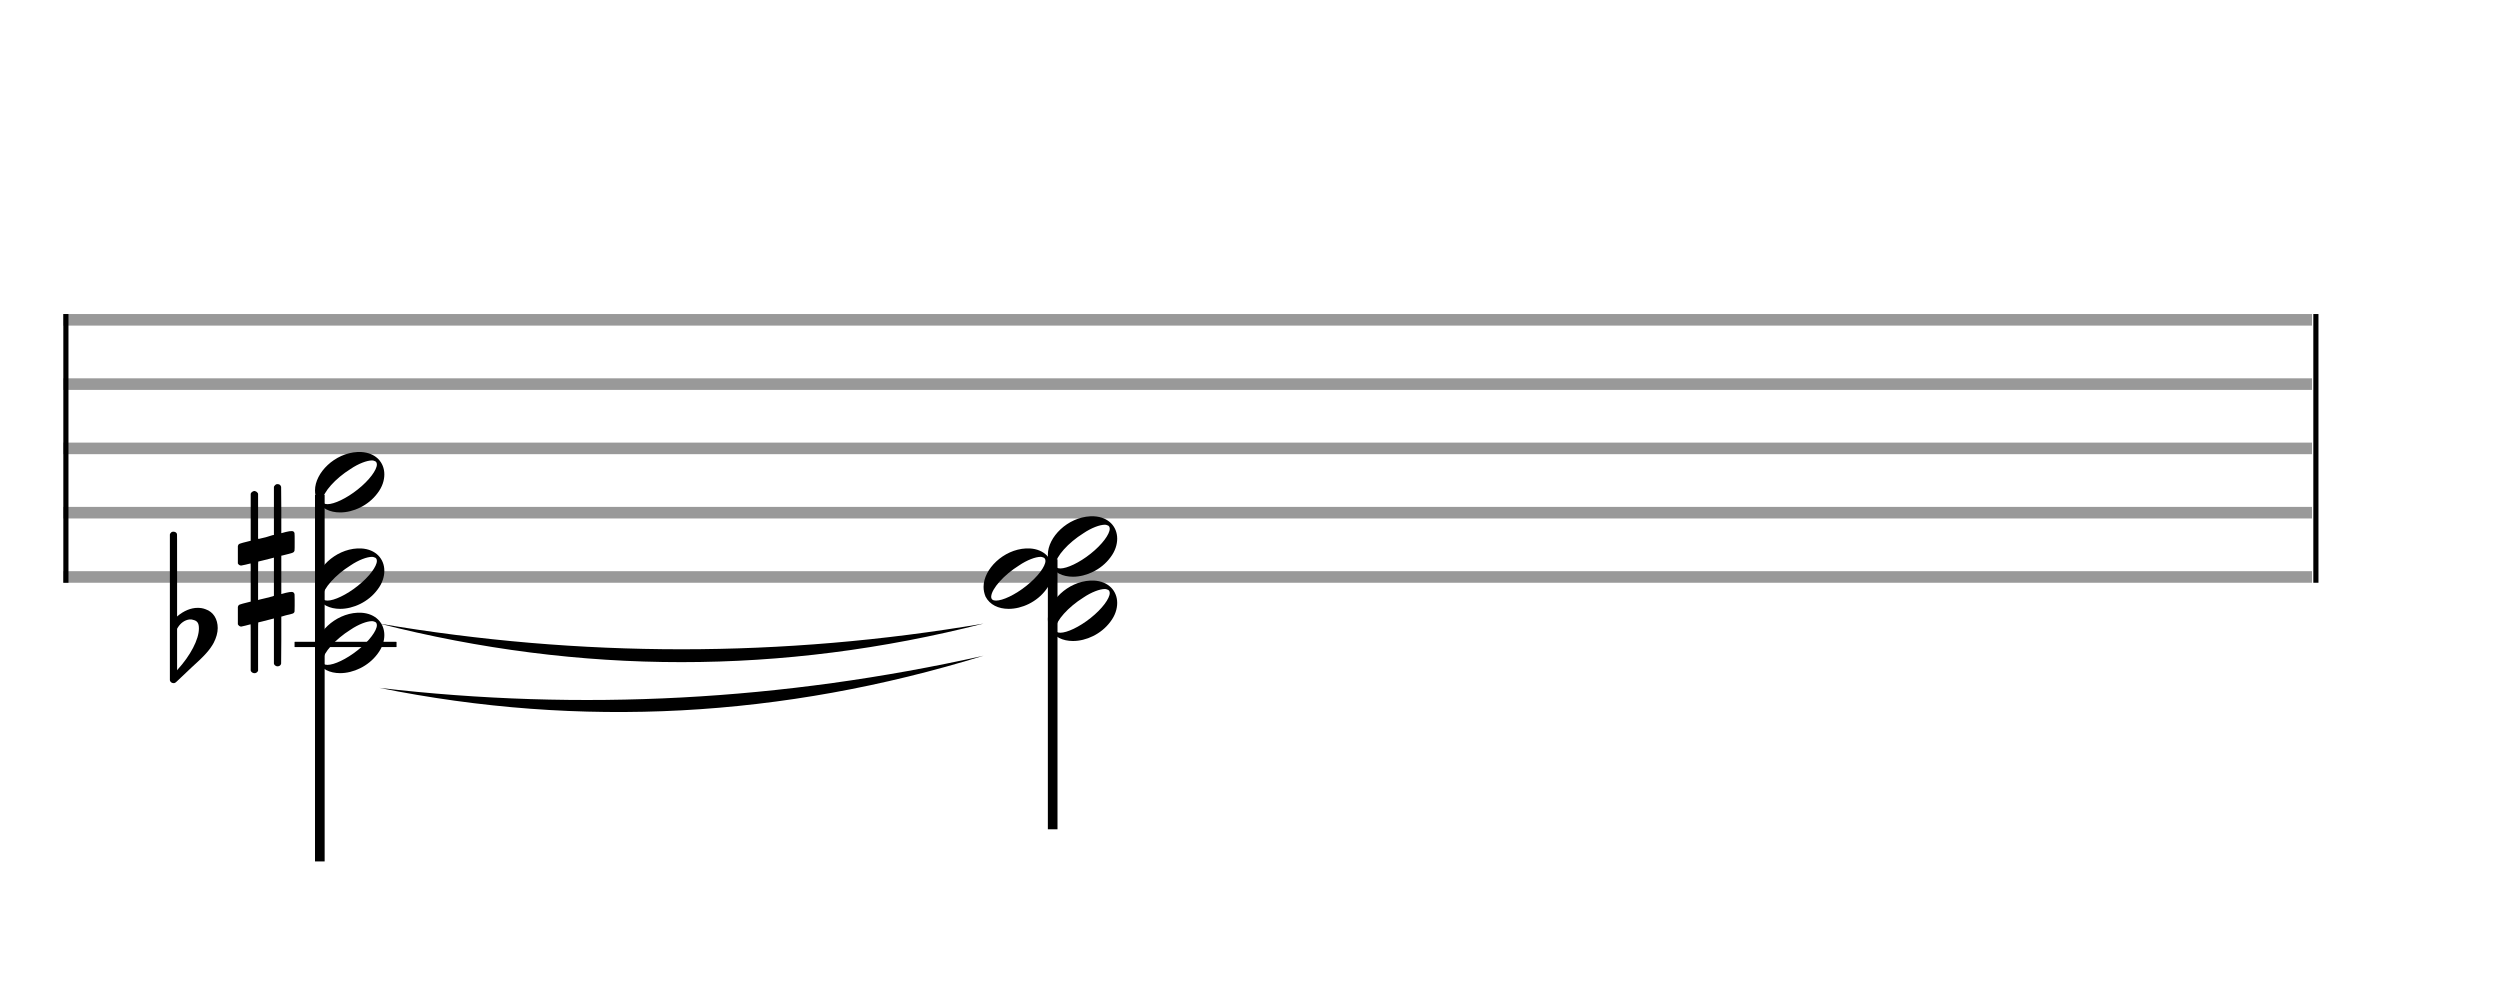 <svg xmlns="http://www.w3.org/2000/svg" width="350" height="140" viewBox="0 0 388.889 155.556"><rect stroke-width="0.3" fill="#999999" stroke="#999999" font-family="Arial" font-size="10pt" font-weight="normal" font-style="normal" x="10" y="49" width="349.5" height="1.5"/><rect stroke-width="0.3" fill="#999999" stroke="#999999" font-family="Arial" font-size="10pt" font-weight="normal" font-style="normal" x="10" y="59" width="349.5" height="1.5"/><rect stroke-width="0.3" fill="#999999" stroke="#999999" font-family="Arial" font-size="10pt" font-weight="normal" font-style="normal" x="10" y="69" width="349.5" height="1.5"/><rect stroke-width="0.3" fill="#999999" stroke="#999999" font-family="Arial" font-size="10pt" font-weight="normal" font-style="normal" x="10" y="79" width="349.5" height="1.5"/><rect stroke-width="0.3" fill="#999999" stroke="#999999" font-family="Arial" font-size="10pt" font-weight="normal" font-style="normal" x="10" y="89" width="349.5" height="1.5"/><rect stroke-width="0.3" fill="black" stroke="black" font-family="Arial" font-size="10pt" font-weight="normal" font-style="normal" x="10" y="49" width="0.5" height="41.5"/><rect stroke-width="0.3" fill="black" stroke="black" font-family="Arial" font-size="10pt" font-weight="normal" font-style="normal" x="360" y="49" width="0.5" height="41.5"/><rect stroke-width="0.3" fill="black" stroke="black" font-family="Arial" font-size="10pt" font-weight="normal" font-style="normal" x="46" y="100" width="15.5" height="0.5"/><g class="vf-stavenote"><g class="vf-note" pointer-events="bounding-box"><g class="vf-stem" pointer-events="bounding-box"><path stroke-width="1.5" fill="none" stroke="black" font-family="Arial" font-size="10pt" font-weight="normal" font-style="normal" x="46" y="100" width="15.5" height="0.5" d="M49.75 77L49.75 134"/></g><g class="vf-notehead" pointer-events="bounding-box"><rect stroke-width="0.3" fill="black" stroke="black" font-family="Arial" font-size="10pt" font-weight="normal" font-style="normal" x="46" y="100" width="15.5" height="0.5"/><path stroke-width="0.3" fill="black" stroke="none" font-family="Arial" font-size="10pt" font-weight="normal" font-style="normal" x="46" y="100" width="15.5" height="0.5" d="M49 100M55.602 95.313C55.703 95.313,55.854 95.313,55.88 95.313C55.88 95.313,55.905 95.313,55.905 95.313C55.905 95.313,56.056 95.313,56.182 95.313C58.45 95.439,59.786 96.926,59.786 98.79C59.786 99.698,59.483 100.731,58.727 101.714C57.291 103.654,54.947 104.712,52.906 104.712C51.318 104.712,49.958 104.082,49.302 102.797C49.101 102.293,49 101.814,49 101.285C49 98.538,52.074 95.489,55.602 95.313M58.223 96.699C58.122 96.648,57.996 96.623,57.87 96.623C57.089 96.623,55.779 97.102,54.519 97.959C52.175 99.42,50.26 101.562,50.184 102.797C50.184 102.797,50.184 102.822,50.184 102.822C50.184 103.251,50.462 103.427,50.94 103.427C51.974 103.427,53.889 102.545,55.653 101.134C57.467 99.698,58.626 98.085,58.626 97.253C58.626 96.976,58.5 96.749,58.223 96.699"/></g><g class="vf-notehead" pointer-events="bounding-box"><path stroke-width="0.3" fill="black" stroke="none" font-family="Arial" font-size="10pt" font-weight="normal" font-style="normal" x="46" y="100" width="15.5" height="0.5" d="M49 90M55.602 85.313C55.703 85.313,55.854 85.313,55.88 85.313C55.88 85.313,55.905 85.313,55.905 85.313C55.905 85.313,56.056 85.313,56.182 85.313C58.45 85.439,59.786 86.926,59.786 88.79C59.786 89.698,59.483 90.731,58.727 91.714C57.291 93.654,54.947 94.712,52.906 94.712C51.318 94.712,49.958 94.082,49.302 92.797C49.101 92.293,49 91.814,49 91.285C49 88.538,52.074 85.489,55.602 85.313M58.223 86.699C58.122 86.648,57.996 86.623,57.87 86.623C57.089 86.623,55.779 87.102,54.519 87.959C52.175 89.42,50.26 91.562,50.184 92.797C50.184 92.797,50.184 92.822,50.184 92.822C50.184 93.251,50.462 93.427,50.94 93.427C51.974 93.427,53.889 92.545,55.653 91.134C57.467 89.698,58.626 88.085,58.626 87.253C58.626 86.976,58.5 86.749,58.223 86.699"/></g><g class="vf-notehead" pointer-events="bounding-box"><path stroke-width="0.3" fill="black" stroke="none" font-family="Arial" font-size="10pt" font-weight="normal" font-style="normal" x="46" y="100" width="15.5" height="0.5" d="M49 75M55.602 70.313C55.703 70.313,55.854 70.313,55.88 70.313C55.88 70.313,55.905 70.313,55.905 70.313C55.905 70.313,56.056 70.313,56.182 70.313C58.45 70.439,59.786 71.926,59.786 73.79C59.786 74.698,59.483 75.731,58.727 76.714C57.291 78.654,54.947 79.712,52.906 79.712C51.318 79.712,49.958 79.082,49.302 77.797C49.101 77.293,49 76.814,49 76.285C49 73.538,52.074 70.489,55.602 70.313M58.223 71.699C58.122 71.648,57.996 71.623,57.87 71.623C57.089 71.623,55.779 72.102,54.519 72.959C52.175 74.42,50.26 76.562,50.184 77.797C50.184 77.797,50.184 77.822,50.184 77.822C50.184 78.251,50.462 78.427,50.94 78.427C51.974 78.427,53.889 77.545,55.653 76.134C57.467 74.698,58.626 73.085,58.626 72.253C58.626 71.976,58.5 71.749,58.223 71.699"/></g></g><g class="vf-modifiers"><path stroke-width="0.3" fill="black" stroke="none" font-family="Arial" font-size="10pt" font-weight="normal" font-style="normal" x="46" y="100" width="15.5" height="0.5" d="M27 100M26.781 82.736C26.836 82.708,26.891 82.708,26.973 82.708C27.219 82.708,27.438 82.818,27.52 83.037C27.547 83.146,27.547 83.146,27.547 89.521L27.547 95.951L27.575 95.869C28.614 94.993,29.709 94.555,30.748 94.555C31.159 94.555,31.569 94.61,31.98 94.774C33.211 95.185,33.867 96.334,33.867 97.702C33.867 98.413,33.648 99.207,33.238 100C32.636 101.094,31.87 101.97,29.736 103.885L27.629 105.882C27.246 106.265,27.164 106.265,27 106.265C26.754 106.265,26.535 106.129,26.453 105.91L26.425 105.8L26.425 94.501L26.425 83.146L26.453 83.037C26.535 82.927,26.644 82.763,26.781 82.736M30.01 96.416C29.9 96.361,29.736 96.361,29.627 96.361C29.544 96.361,29.49 96.361,29.435 96.361C28.724 96.471,28.094 96.908,27.657 97.62L27.547 97.811L27.547 101.012L27.547 104.268L27.629 104.159C29.627 101.97,30.94 99.453,30.94 97.784L30.94 97.729C30.94 96.908,30.666 96.553,30.01 96.416"/><path stroke-width="0.3" fill="black" stroke="none" font-family="Arial" font-size="10pt" font-weight="normal" font-style="normal" x="46" y="100" width="15.5" height="0.5" d="M37 90M42.937 75.362C43.019 75.308,43.047 75.308,43.156 75.308C43.43 75.308,43.621 75.417,43.703 75.663L43.731 75.745L43.758 79.33L43.758 82.941L44.469 82.75C44.88 82.64,45.181 82.613,45.372 82.613C45.618 82.613,45.728 82.695,45.81 82.914C45.837 82.996,45.837 83.625,45.837 84.309C45.837 84.966,45.837 85.65,45.81 85.677C45.7 85.951,45.618 85.978,44.88 86.17C43.949 86.416,43.758 86.443,43.758 86.443C43.758 86.443,43.758 87.155,43.758 88.222C43.758 88.605,43.758 89.015,43.758 89.453L43.758 92.408L44.469 92.216C44.907 92.107,45.181 92.079,45.372 92.079C45.509 92.079,45.618 92.107,45.7 92.216C45.837 92.38,45.837 92.353,45.837 93.365L45.837 93.776L45.837 94.213C45.837 95.226,45.837 95.198,45.7 95.335C45.591 95.445,45.618 95.445,44.36 95.746C44.086 95.828,43.84 95.91,43.813 95.91L43.758 95.91L43.758 99.549L43.731 103.215L43.703 103.324C43.621 103.543,43.402 103.653,43.156 103.653C42.992 103.653,42.746 103.543,42.636 103.324L42.609 103.215L42.609 99.713L42.609 96.211L42.581 96.211L41.952 96.375L40.776 96.676C40.475 96.758,40.201 96.813,40.201 96.813C40.146 96.813,40.146 97.004,40.146 100.534L40.146 104.309L40.119 104.391C40.01 104.61,39.791 104.72,39.599 104.72C39.38 104.72,39.134 104.61,39.025 104.391L38.997 104.309L38.997 100.698C38.997 97.36,38.997 97.114,38.97 97.114C38.97 97.114,38.97 97.114,38.97 97.114C38.669 97.196,37.629 97.469,37.52 97.469C37.274 97.469,37.109 97.305,37 97.114C37 97.004,37 97.004,37 95.718L37 94.432L37.027 94.323C37.137 94.049,37.137 94.049,38.669 93.666L38.997 93.584L38.997 90.602C38.997 87.839,38.997 87.647,38.97 87.647C38.97 87.647,38.97 87.647,38.97 87.647C38.669 87.729,37.629 87.975,37.52 87.975C37.274 87.975,37.109 87.839,37 87.647C37 87.538,37 87.538,37 86.252L37 84.966L37.027 84.856C37.137 84.583,37.137 84.583,38.669 84.2L38.997 84.118L38.997 80.479L38.997 76.84L39.025 76.73C39.134 76.539,39.38 76.375,39.599 76.375C39.681 76.375,39.736 76.429,39.818 76.457C39.928 76.484,40.037 76.621,40.119 76.73L40.146 76.84L40.146 80.342L40.146 83.817L40.311 83.817C40.365 83.789,40.858 83.68,41.35 83.57L42.417 83.242L42.609 83.215L42.609 79.494L42.609 75.745L42.636 75.663C42.718 75.554,42.8 75.417,42.937 75.362M42.609 89.754C42.609 88.085,42.609 86.744,42.609 86.744L42.609 86.744C42.581 86.744,42.308 86.826,41.98 86.908L40.776 87.209C40.475 87.291,40.201 87.346,40.201 87.346C40.146 87.346,40.146 87.51,40.146 90.328L40.146 93.338L40.311 93.283C40.365 93.256,40.858 93.146,41.35 93.037L42.417 92.763L42.609 92.681L42.609 89.754"/></g></g><g class="vf-stavenote"><g class="vf-note" pointer-events="bounding-box"><g class="vf-stem" pointer-events="bounding-box"><path stroke-width="1.5" fill="none" stroke="black" font-family="Arial" font-size="10pt" font-weight="normal" font-style="normal" x="46" y="100" width="15.5" height="0.5" d="M163.75 87L163.75 129"/></g><g class="vf-notehead" pointer-events="bounding-box"><path stroke-width="0.3" fill="black" stroke="none" font-family="Arial" font-size="10pt" font-weight="normal" font-style="normal" x="46" y="100" width="15.5" height="0.5" d="M163 95M169.602 90.313C169.703 90.313,169.854 90.313,169.88 90.313C169.88 90.313,169.905 90.313,169.905 90.313C169.905 90.313,170.056 90.313,170.182 90.313C172.45 90.439,173.786 91.926,173.786 93.79C173.786 94.698,173.483 95.731,172.727 96.714C171.291 98.654,168.947 99.712,166.906 99.712C165.318 99.712,163.958 99.082,163.302 97.797C163.101 97.293,163 96.814,163 96.285C163 93.538,166.074 90.489,169.602 90.313M172.223 91.699C172.122 91.648,171.996 91.623,171.87 91.623C171.089 91.623,169.779 92.102,168.519 92.959C166.175 94.42,164.26 96.562,164.184 97.797C164.184 97.797,164.184 97.822,164.184 97.822C164.184 98.251,164.462 98.427,164.94 98.427C165.974 98.427,167.889 97.545,169.653 96.134C171.467 94.698,172.626 93.085,172.626 92.253C172.626 91.976,172.5 91.749,172.223 91.699"/></g><g class="vf-notehead" pointer-events="bounding-box"><path stroke-width="0.3" fill="black" stroke="none" font-family="Arial" font-size="10pt" font-weight="normal" font-style="normal" x="46" y="100" width="15.5" height="0.5" d="M153 90M159.602 85.313C159.703 85.313,159.854 85.313,159.88 85.313C159.88 85.313,159.905 85.313,159.905 85.313C159.905 85.313,160.056 85.313,160.182 85.313C162.45 85.439,163.786 86.926,163.786 88.79C163.786 89.698,163.483 90.731,162.727 91.714C161.291 93.654,158.947 94.712,156.906 94.712C155.318 94.712,153.958 94.082,153.302 92.797C153.101 92.293,153 91.814,153 91.285C153 88.538,156.074 85.489,159.602 85.313M162.223 86.699C162.122 86.648,161.996 86.623,161.87 86.623C161.089 86.623,159.779 87.102,158.519 87.959C156.175 89.42,154.26 91.562,154.184 92.797C154.184 92.797,154.184 92.822,154.184 92.822C154.184 93.251,154.462 93.427,154.94 93.427C155.974 93.427,157.889 92.545,159.653 91.134C161.467 89.698,162.626 88.085,162.626 87.253C162.626 86.976,162.5 86.749,162.223 86.699"/></g><g class="vf-notehead" pointer-events="bounding-box"><path stroke-width="0.3" fill="black" stroke="none" font-family="Arial" font-size="10pt" font-weight="normal" font-style="normal" x="46" y="100" width="15.5" height="0.5" d="M163 85M169.602 80.313C169.703 80.313,169.854 80.313,169.88 80.313C169.88 80.313,169.905 80.313,169.905 80.313C169.905 80.313,170.056 80.313,170.182 80.313C172.45 80.439,173.786 81.926,173.786 83.79C173.786 84.698,173.483 85.731,172.727 86.714C171.291 88.654,168.947 89.712,166.906 89.712C165.318 89.712,163.958 89.082,163.302 87.797C163.101 87.293,163 86.814,163 86.285C163 83.538,166.074 80.489,169.602 80.313M172.223 81.699C172.122 81.648,171.996 81.623,171.87 81.623C171.089 81.623,169.779 82.102,168.519 82.959C166.175 84.42,164.26 86.562,164.184 87.797C164.184 87.797,164.184 87.822,164.184 87.822C164.184 88.251,164.462 88.427,164.94 88.427C165.974 88.427,167.889 87.545,169.653 86.134C171.467 84.698,172.626 83.085,172.626 82.253C172.626 81.976,172.5 81.749,172.223 81.699"/></g></g><g class="vf-modifiers"/></g><path stroke-width="0.3" fill="black" stroke="none" font-family="Arial" font-size="10pt" font-weight="normal" font-style="normal" x="46" y="100" width="15.5" height="0.5" d="M59 107Q106 112.5,153 102Q106 116.5,59 107Z"/><path stroke-width="0.3" fill="black" stroke="none" font-family="Arial" font-size="10pt" font-weight="normal" font-style="normal" x="46" y="100" width="15.5" height="0.5" d="M59 97Q106 105,153 97Q106 109,59 97Z"/></svg>